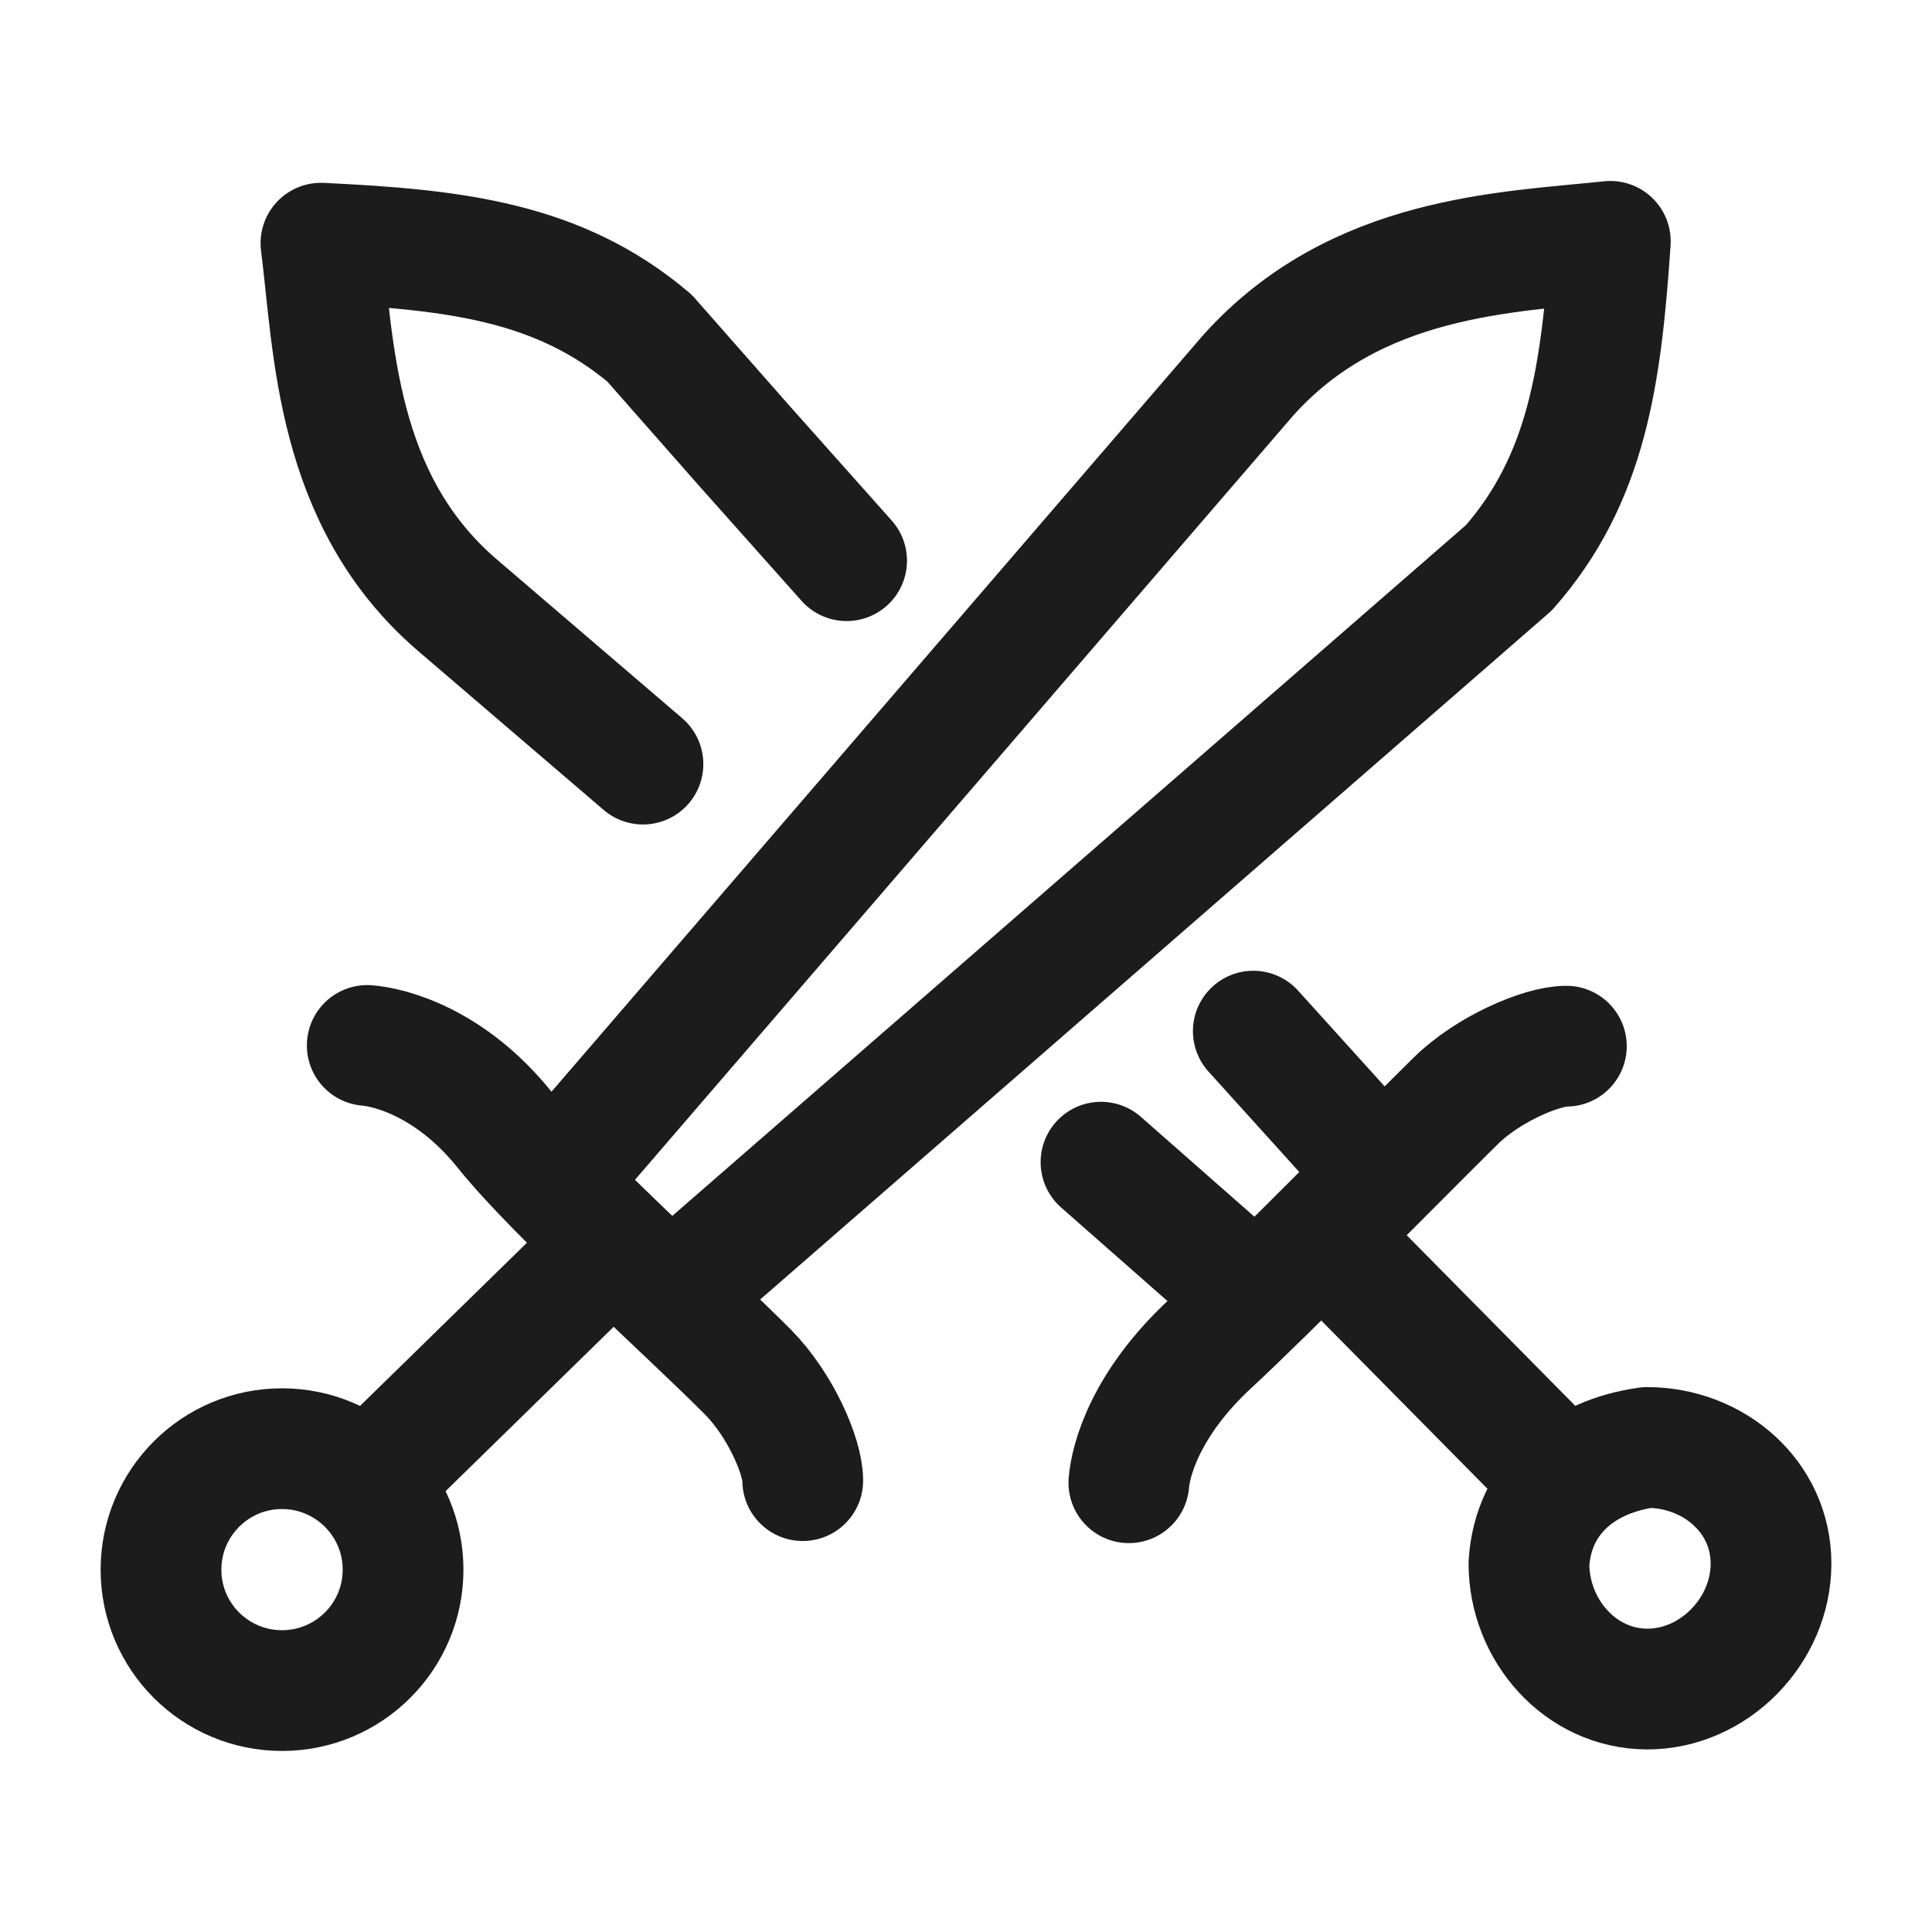 <svg width="24" height="24" viewBox="0 0 24 24" fill="none" xmlns="http://www.w3.org/2000/svg">
<g id="sword-03">
<path id="Vector" d="M7.987 9.492L5.678 7.514C4.155 6.204 4.15 4.302 3.987 3.021C5.654 3.1 6.944 3.25 8.068 4.2L9.244 5.536L10.517 6.965M19.458 18.419L16.494 15.419M14.023 18.419C14.045 18.147 14.223 17.441 15.042 16.685C15.776 16.006 17.369 14.38 18.084 13.675C18.489 13.276 19.154 12.996 19.458 12.996M15.569 12.809L16.906 14.288M13.677 14.437L15.171 15.751M20.462 17.981C21.293 17.983 22.002 18.596 22 19.426C21.999 20.256 21.293 20.983 20.462 20.982C19.632 20.98 18.992 20.25 18.993 19.42C19.047 18.595 19.658 18.092 20.462 17.981Z" stroke="#1B1C1B" stroke-width="1.5" stroke-linecap="round" stroke-linejoin="round"/>
<path id="Vector_2" d="M4.596 18.393L7.554 15.501M4.562 12.987C4.835 13.009 5.594 13.191 6.274 14.041C6.899 14.822 8.584 16.331 9.291 17.044C9.692 17.449 9.972 18.089 9.972 18.393M7.265 14.23L15.504 4.664C16.845 3.168 18.718 3.135 20.004 2.998C19.892 4.661 19.716 5.948 18.744 7.053L8.55 15.926M5.007 19.499C5.007 20.329 4.333 21.001 3.503 21.001C2.673 21.001 2 20.329 2 19.499C2 18.669 2.673 17.996 3.503 17.996C4.333 17.996 5.007 18.669 5.007 19.499Z" stroke="#1B1C1B" stroke-width="1.5" stroke-linecap="round" stroke-linejoin="round"/>
</g>
</svg>
